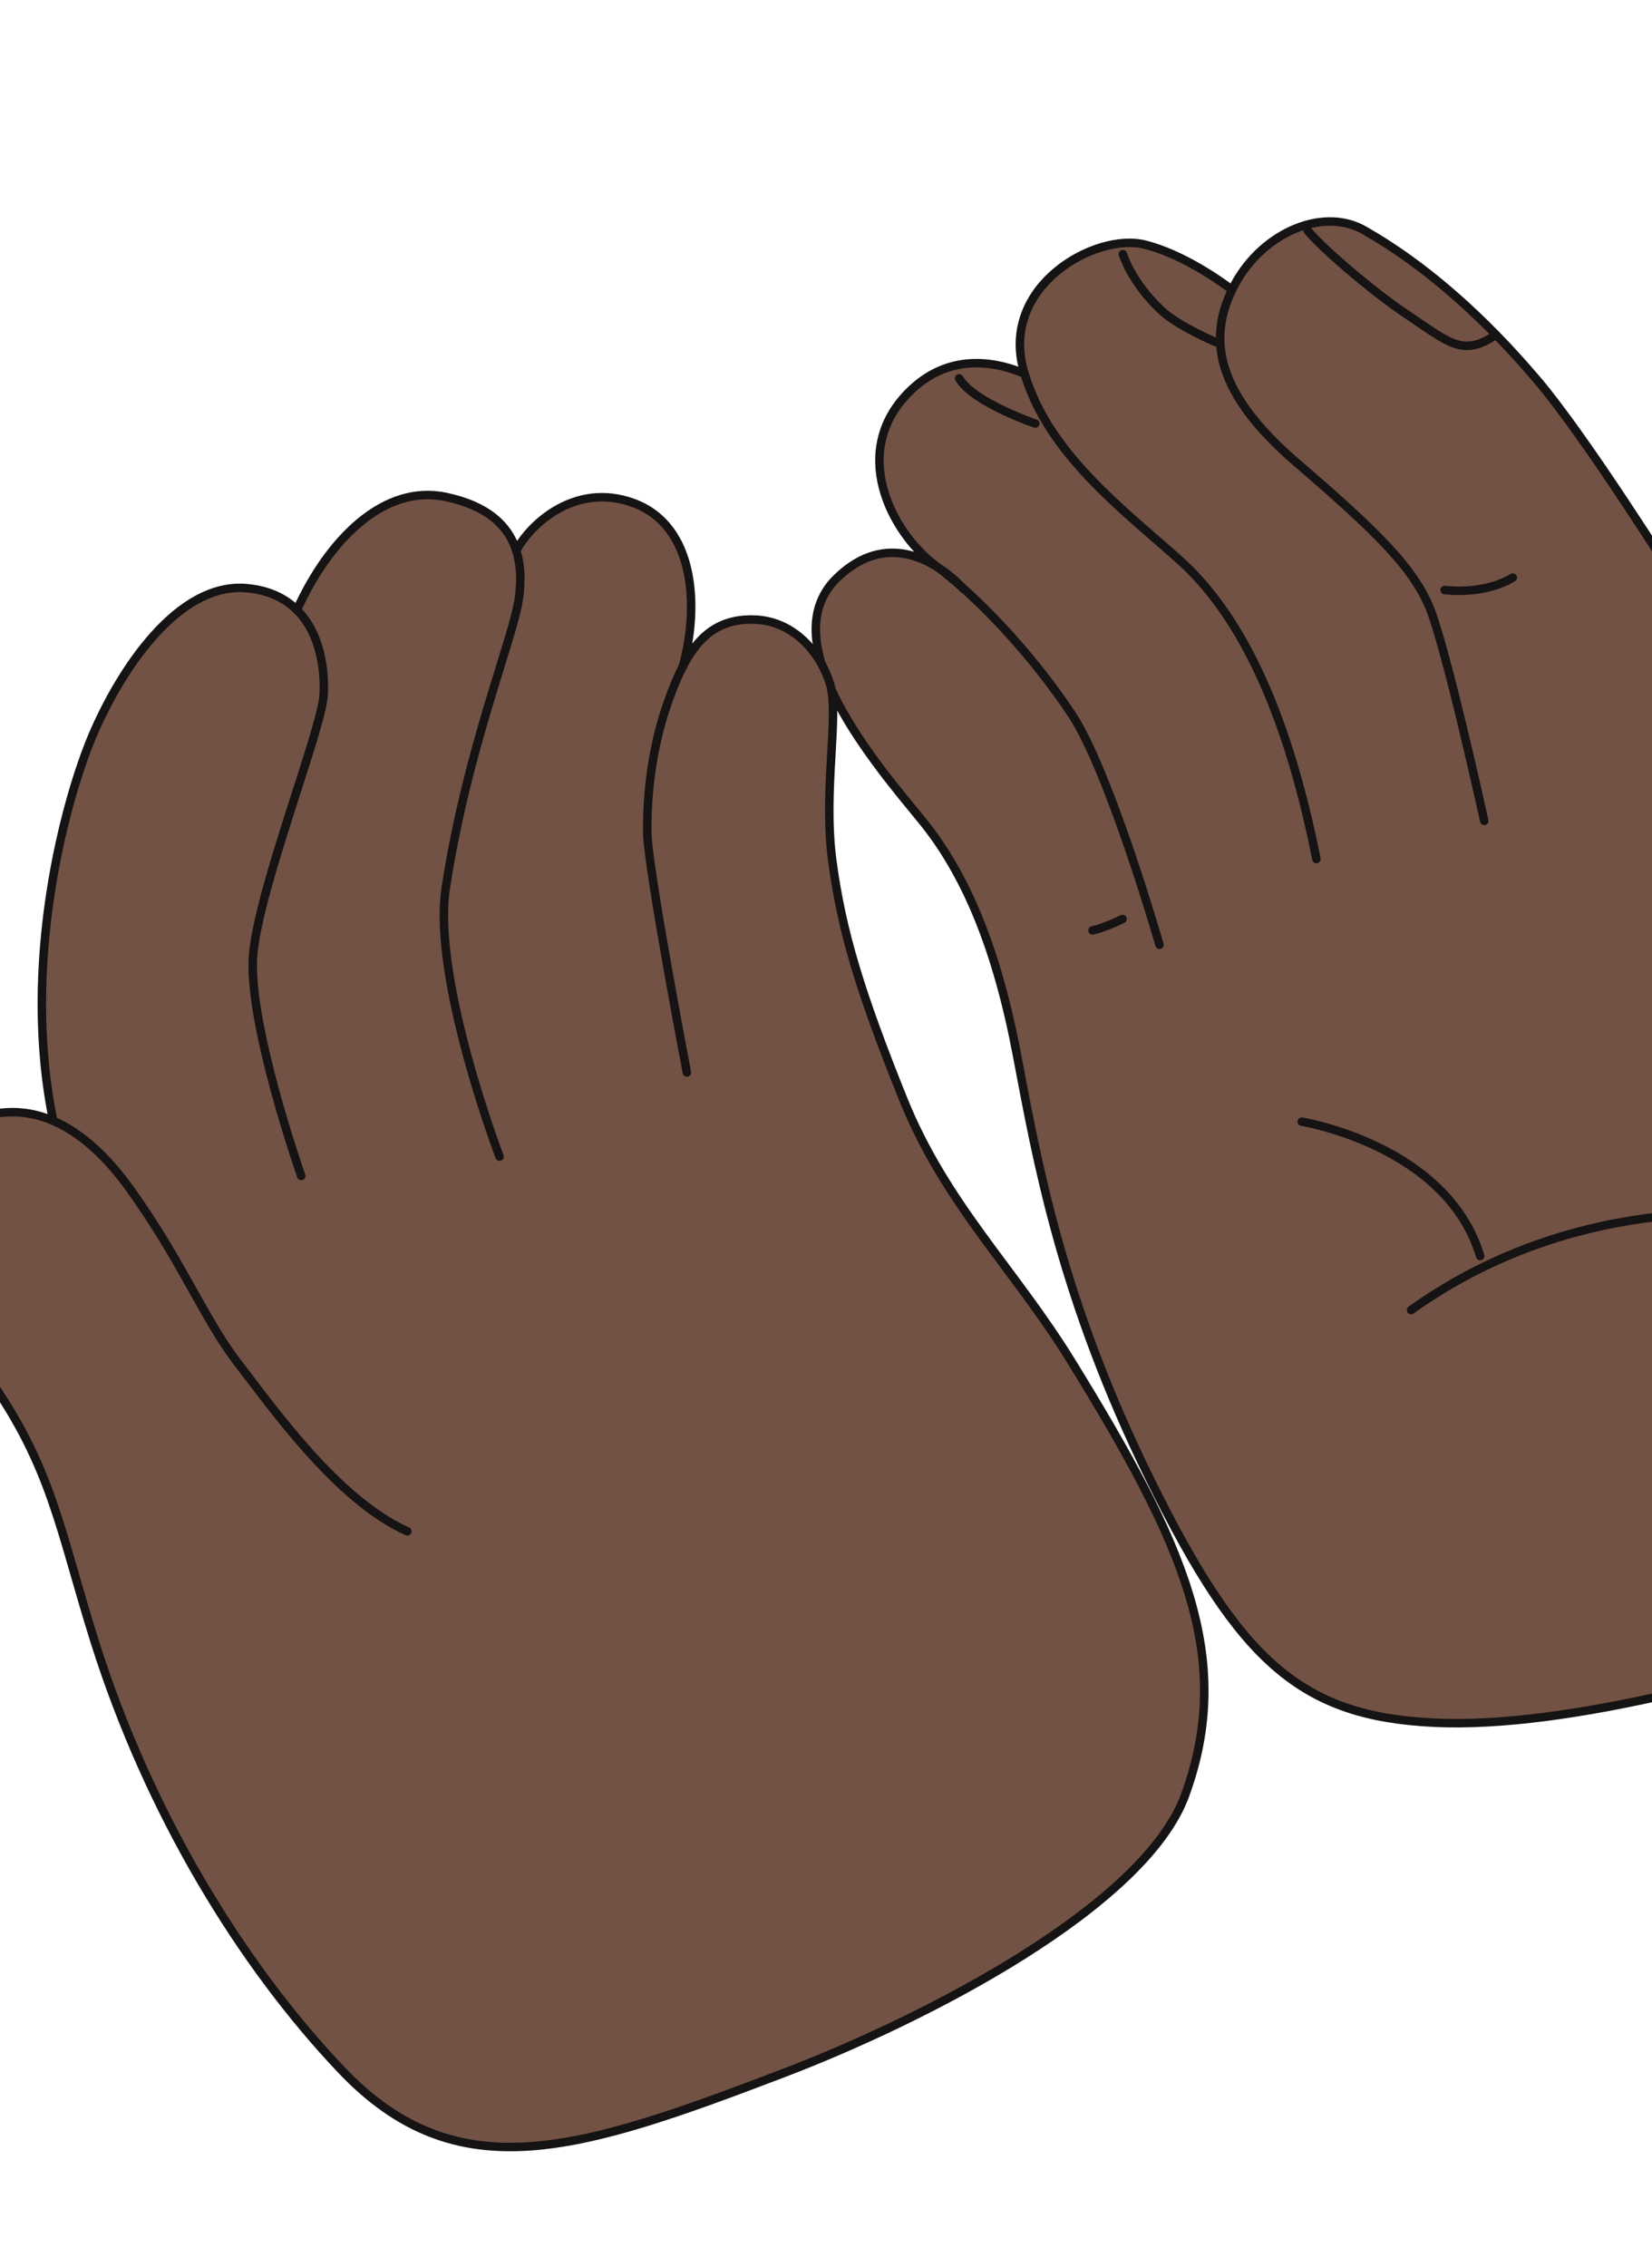 <svg width="390" height="535" viewBox="0 0 390 535" fill="none" xmlns="http://www.w3.org/2000/svg">
<path d="M197.51 136.461C206.736 127.433 215.798 130.291 221.501 133.932C223.293 135.297 225.134 136.817 227.004 138.469C226.16 137.573 224.21 135.668 221.501 133.932C221.284 133.764 221.064 133.602 220.848 133.438C210.298 125.561 200.198 106.017 215.237 91.884C224.806 82.894 235.895 85.613 241.877 88.182C241.793 87.919 241.717 87.647 241.642 87.381C236.089 67.446 258.626 54.818 270.228 57.707C279.111 59.923 287.957 66.195 290.86 68.381C297.192 55.214 312.042 48.618 322.036 54.321C328.631 58.086 339.746 65.267 353.162 78.971C356.304 82.186 359.571 85.757 362.941 89.725C374.408 103.244 394.772 135.646 397.555 140.095C400.135 131.968 406.792 125.323 420.2 121.478C442.835 114.978 450.874 136.679 456.771 160.78C462.666 184.877 475.309 203.774 488.439 231.479C503.064 262.334 508.207 278.63 507.41 314.491C506.472 356.8 485.923 370.189 451.778 382.547C417.634 394.91 369.911 408.005 338.586 406.492C307.263 404.984 292.793 392.239 271.649 349.371C250.498 306.5 244.855 274.055 240.089 248.966C235.327 223.875 228.026 206.256 217.588 193.503C207.15 180.75 182.02 151.618 197.51 136.461Z" fill="#725244"/>
<path d="M221.501 133.932C215.798 130.291 206.736 127.433 197.51 136.461C182.02 151.618 207.15 180.75 217.588 193.503C228.026 206.256 235.327 223.875 240.089 248.966C244.855 274.055 250.498 306.5 271.649 349.371C292.793 392.239 307.263 404.984 338.586 406.492C369.911 408.005 417.634 394.91 451.778 382.547C485.923 370.189 506.472 356.8 507.41 314.491C508.207 278.63 503.064 262.334 488.439 231.479C475.309 203.774 462.666 184.877 456.771 160.78C450.874 136.679 442.835 114.978 420.2 121.478C406.792 125.323 400.135 131.968 397.555 140.095C394.772 135.646 374.408 103.244 362.941 89.725C359.571 85.757 356.304 82.186 353.162 78.971C339.746 65.267 328.631 58.086 322.036 54.321C312.042 48.618 297.192 55.214 290.86 68.381C287.957 66.195 279.111 59.923 270.228 57.707C258.626 54.818 236.09 67.446 241.642 87.381C241.717 87.647 241.793 87.919 241.877 88.182C235.895 85.613 224.806 82.894 215.237 91.884C200.198 106.017 210.298 125.561 220.848 133.438C221.064 133.602 221.284 133.764 221.501 133.932ZM221.501 133.932C223.293 135.297 225.134 136.818 227.004 138.469C226.16 137.573 224.21 135.668 221.501 133.932Z" stroke="#151313" stroke-width="2" stroke-linecap="round" stroke-linejoin="round"/>
<path d="M227.471 138.979C227.471 138.979 227.315 138.799 227.021 138.485C227.014 138.482 227.006 138.474 227.004 138.469" fill="#725244"/>
<path d="M227.471 138.979C227.471 138.979 227.315 138.799 227.021 138.485C227.014 138.482 227.006 138.474 227.004 138.469" stroke="#151313" stroke-width="2" stroke-linecap="round" stroke-linejoin="round"/>
<path d="M397.555 140.095C394.301 150.336 397.519 162.93 401.842 175.241C409.601 197.311 414.121 216.798 416.647 228.352C418.723 237.849 418.027 252.264 416.783 264.469" stroke="#151313" stroke-width="2" stroke-linecap="round" stroke-linejoin="round"/>
<path d="M350.393 193.688C350.393 193.688 341.198 151.769 337.267 142.821C333.334 133.879 325.579 125.87 306.189 109.245C286.798 92.615 285.41 80.01 290.719 68.669C290.763 68.57 290.809 68.477 290.86 68.381" stroke="#151313" stroke-width="2" stroke-linecap="round" stroke-linejoin="round"/>
<path d="M310.775 202.721C303.433 165.704 291.827 144.145 278.586 132.259C265.532 120.536 247.587 107.297 241.877 88.182" stroke="#151313" stroke-width="2" stroke-linecap="round" stroke-linejoin="round"/>
<path d="M227.004 138.469C227.004 138.469 227.009 138.484 227.021 138.485C236.031 146.463 245.67 157.495 252.974 168.488C261.976 182.045 273.727 222.919 273.727 222.919" stroke="#151313" stroke-width="2" stroke-linecap="round" stroke-linejoin="round"/>
<path d="M419.003 287.176C419.003 287.176 374.307 279.681 333.124 309.128" stroke="#151313" stroke-width="2" stroke-linecap="round" stroke-linejoin="round"/>
<path d="M307.301 264.674C307.301 264.674 341.588 270.202 349.427 296.376" stroke="#151313" stroke-width="2" stroke-linecap="round" stroke-linejoin="round"/>
<path d="M352.64 79.323C345.239 84.171 341.839 80.667 332.691 74.592C323.075 68.205 310.747 57.238 308.685 54.321" stroke="#151313" stroke-width="2" stroke-linecap="round" stroke-linejoin="round"/>
<path d="M287.02 80.723C287.02 80.723 278.213 77.031 274.215 73.291C266.975 66.516 265.094 59.981 265.094 59.981" stroke="#151313" stroke-width="2" stroke-linecap="round" stroke-linejoin="round"/>
<path d="M244.394 99.941C244.394 99.941 229.758 94.981 226.424 89.273" stroke="#151313" stroke-width="2" stroke-linecap="round" stroke-linejoin="round"/>
<path d="M341.053 139.231C351.322 140.285 357.138 136.276 357.138 136.276" stroke="#151313" stroke-width="2" stroke-linecap="round" stroke-linejoin="round"/>
<path d="M265.002 216.847C260.758 218.951 257.917 219.549 257.917 219.549" stroke="#151313" stroke-width="2" stroke-linecap="round" stroke-linejoin="round"/>
<path d="M-15.491 269.618C-5.411 261.811 4.033 260.803 12.57 264.473C4.877 227.311 15.482 188.601 21.779 173.694C28.338 158.174 42.042 137.216 58.377 138.797C63.614 139.301 67.392 141.247 70.095 143.924C77.57 127.394 90.605 114.135 105.283 117.259C115.024 119.334 119.979 123.922 121.881 129.914C125.207 123.583 135.88 113.752 149.406 118.638C164.287 124.012 165.051 143.446 161.207 157.238C164.711 150.446 169.542 145.786 178.409 146.212C187.375 146.643 193.601 153.864 195.914 161.262C198.225 168.654 194.238 186.355 196.496 203.189C198.753 220.022 203.211 234.449 213.191 259.265C223.176 284.079 239.361 299.245 252.899 321.203C279.232 363.917 291.66 390.913 279.795 423.54C270.246 449.795 218.696 476.314 184.924 489.191C136.686 507.582 107.884 517.111 80.614 488.44C57.102 463.721 35.147 428.037 22.307 387.185C14.085 361.037 12.286 346.05 -3.073 324.573C-19.234 301.977 -34.53 284.359 -15.491 269.618Z" fill="#725244" stroke="#151313" stroke-width="2" stroke-linecap="round" stroke-linejoin="round"/>
<path d="M161.207 157.238C160.105 159.373 159.132 161.72 158.21 164.185C154.706 173.527 152.688 184.504 152.811 196.427C152.898 204.733 162.155 253.073 162.155 253.073" stroke="#151313" stroke-width="2" stroke-linecap="round" stroke-linejoin="round"/>
<path d="M96.161 361.336C79.448 353.848 64.177 331.956 56.229 321.71C48.28 311.46 43.09 297.847 30.744 280.617C25.333 273.058 19.227 267.341 12.57 264.473" stroke="#151313" stroke-width="2" stroke-linecap="round" stroke-linejoin="round"/>
<path d="M161.2 157.262C161.2 157.262 161.204 157.244 161.207 157.238" stroke="#151313" stroke-width="2" stroke-linecap="round" stroke-linejoin="round"/>
<path d="M121.881 129.914C122.943 133.244 123.062 137.005 122.529 141.009C121.296 150.348 110.268 176.577 105.232 209.528C101.954 231.005 117.935 272.92 117.935 272.92" stroke="#151313" stroke-width="2" stroke-linecap="round" stroke-linejoin="round"/>
<path d="M70.095 143.924C75.816 149.591 76.707 158.529 76.403 163.992C75.954 172.038 61.304 209.074 59.785 224.998C58.264 240.93 71.113 277.48 71.113 277.48" stroke="#151313" stroke-width="2" stroke-linecap="round" stroke-linejoin="round"/>
</svg>
